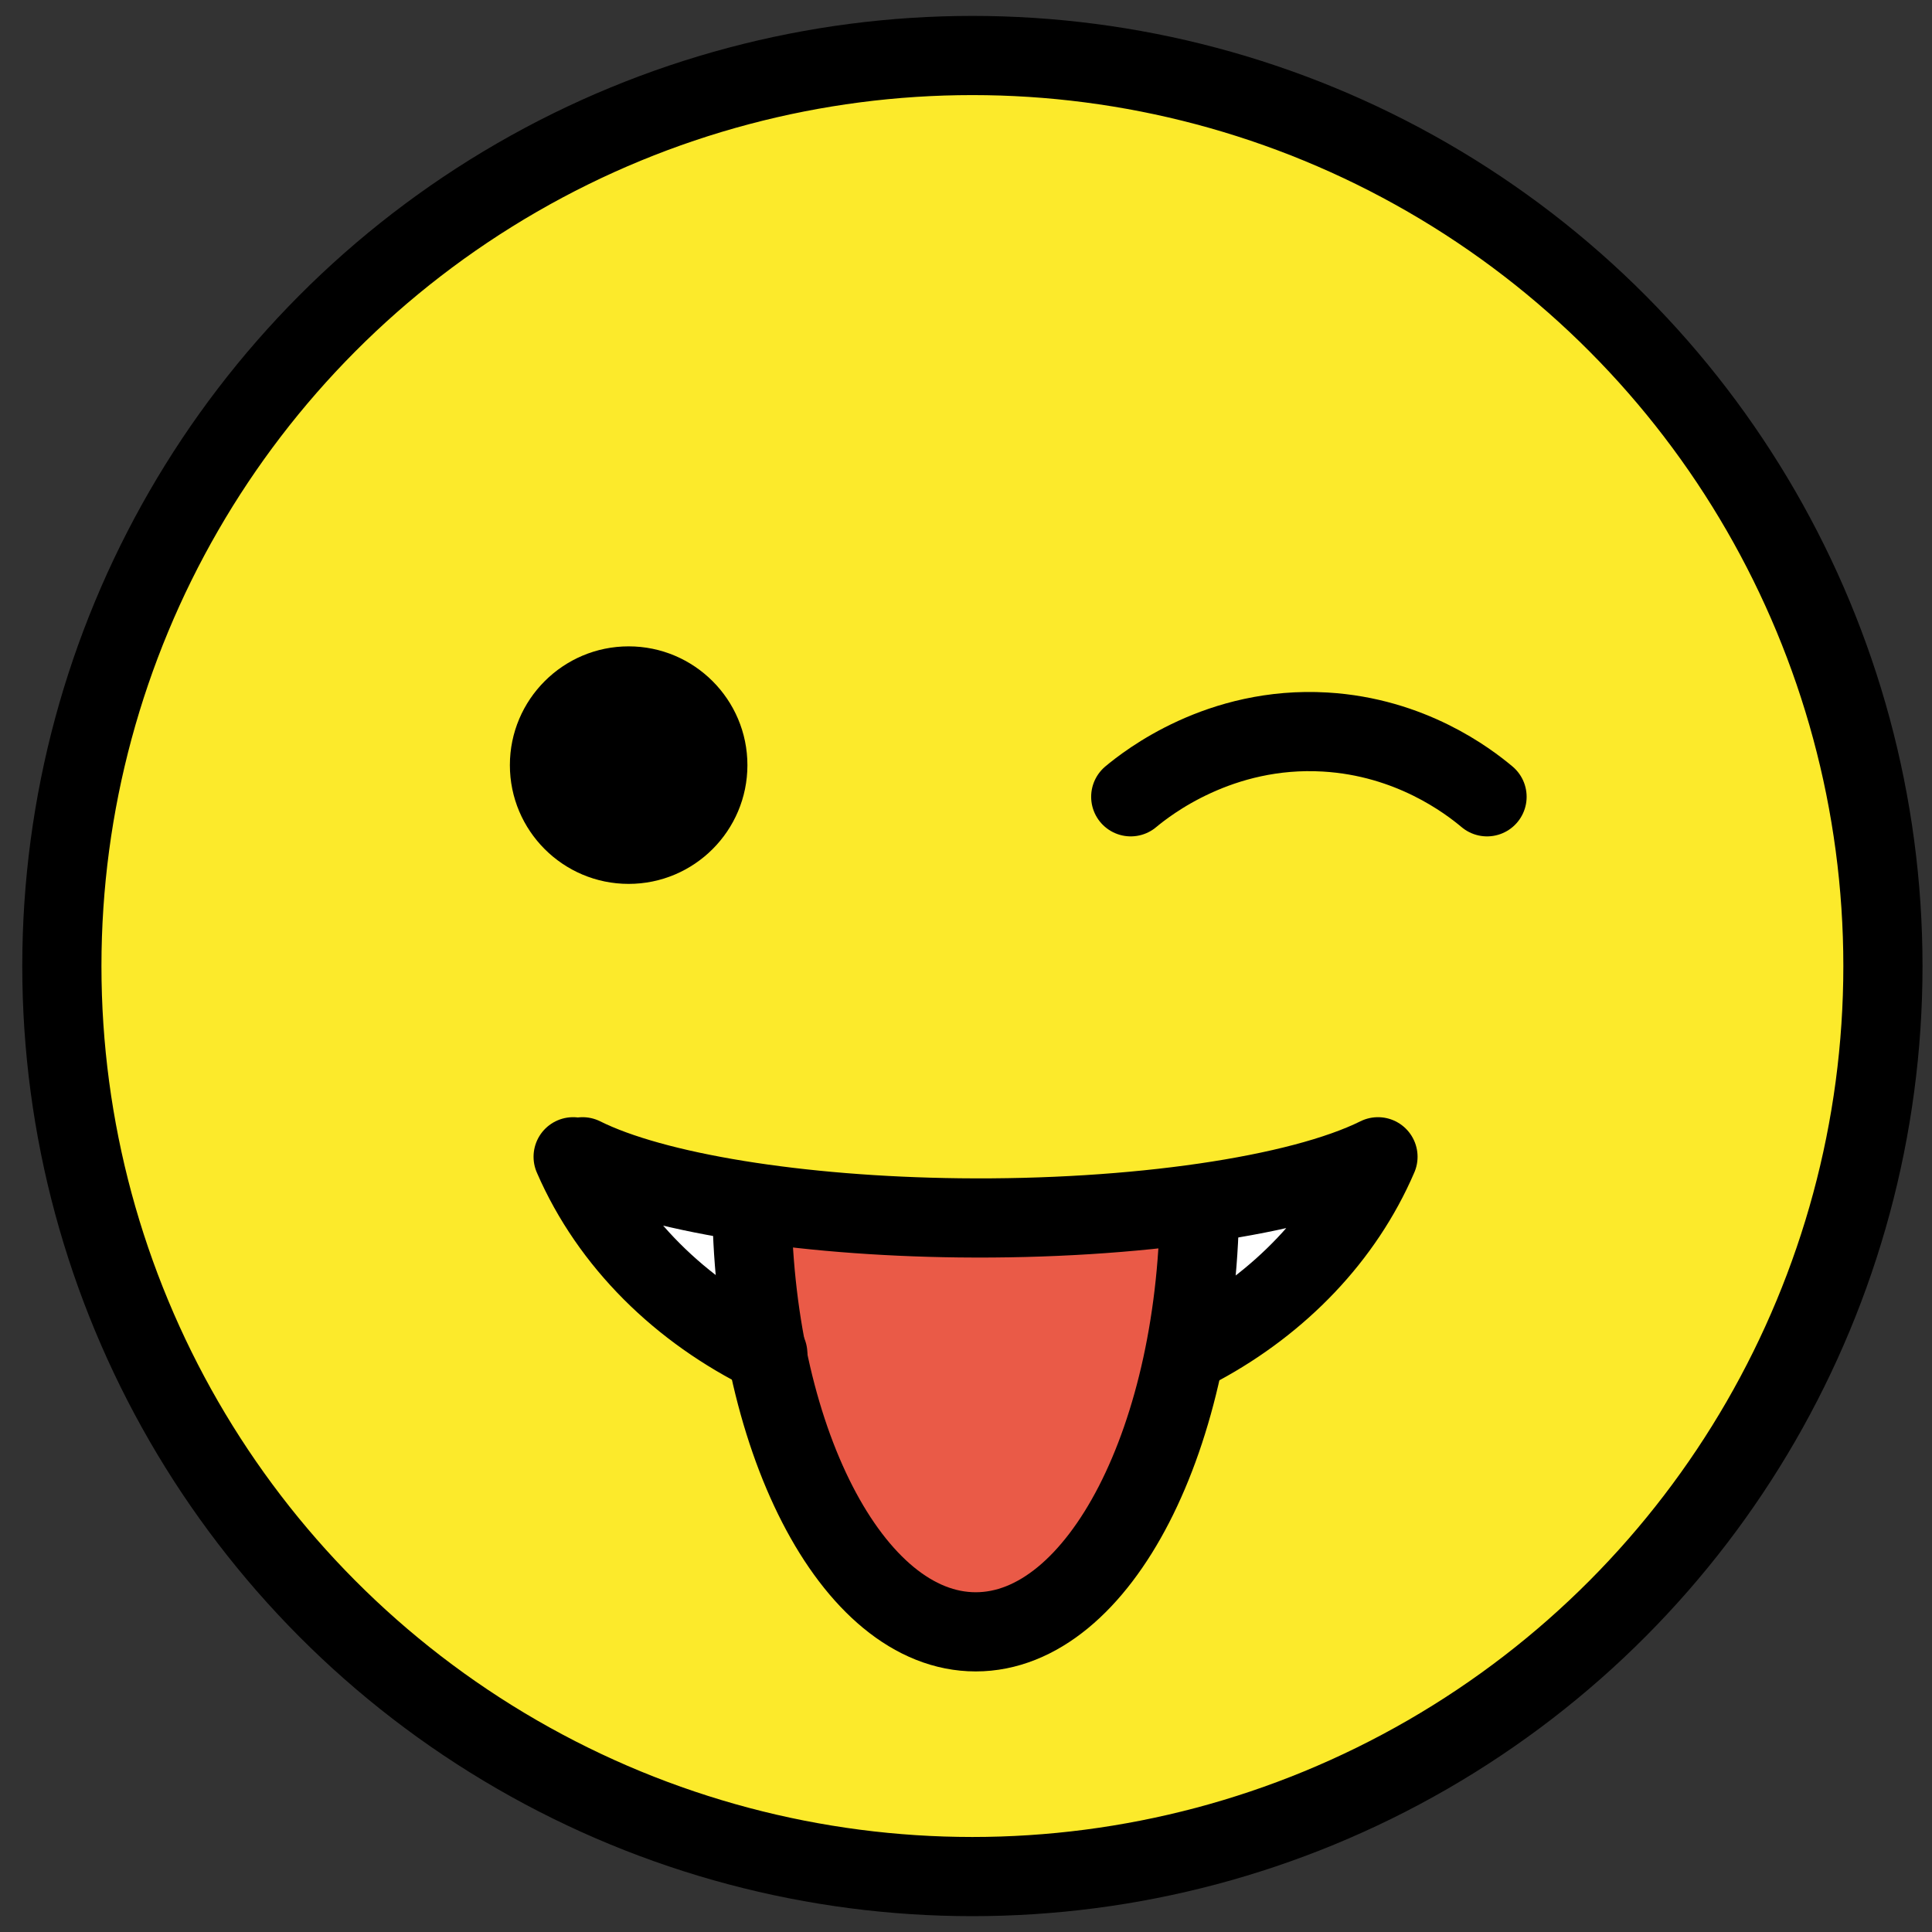 <?xml version="1.0" encoding="UTF-8" standalone="no"?>
<svg
   xmlns:dc="http://purl.org/dc/elements/1.1/"
   xmlns:cc="http://creativecommons.org/ns#"
   xmlns:rdf="http://www.w3.org/1999/02/22-rdf-syntax-ns#"
   xmlns:svg="http://www.w3.org/2000/svg"
   xmlns="http://www.w3.org/2000/svg"
   xmlns:sodipodi="http://sodipodi.sourceforge.net/DTD/sodipodi-0.dtd"
   xmlns:inkscape="http://www.inkscape.org/namespaces/inkscape"
   id="emoji"
   viewBox="0 0 55 55"
   version="1.1"
   sodipodi:docname="1F61C.svg"
   inkscape:version="0.92.3 (2405546, 2018-03-11)"
   width="55"
   height="55">
  <rect x="0" y="0" width="55" height="55" fill="#333333" stroke="none"/>
  <defs
     id="defs4608" />
  <sodipodi:namedview
     pagecolor="#ffffff"
     bordercolor="#666666"
     borderopacity="1"
     objecttolerance="10"
     gridtolerance="10"
     guidetolerance="10"
     inkscape:pageopacity="0"
     inkscape:pageshadow="2"
     inkscape:window-width="1366"
     inkscape:window-height="745"
     id="namedview4606"
     showgrid="false"
     inkscape:zoom="9.5066578"
     inkscape:cx="11.99177"
     inkscape:cy="28.60338"
     inkscape:window-x="0"
     inkscape:window-y="0"
     inkscape:window-maximized="1"
     inkscape:current-layer="emoji" />
  <g
     id="color"
     transform="matrix(1.127,0,0,1.127,-12.89,-13.071)">
    <path
       d="m 36.2,13.316 c -12.572,0 -22.8,10.228 -22.8,22.8 0,12.572 10.228,22.8 22.8,22.8 C 48.772,58.916 59,48.688 59,36.116 59,23.544 48.772,13.316 36.2,13.316 Z"
       id="path4584"
       inkscape:connector-curvature="0"
       style="fill:#fcea2b;stroke:none" />
    <path
       d="m 41.748,45.593 c 2.018,-1.089 3.628,-2.751 4.497,-4.775 -1.985,0.985 -6.159,1.593 -10.575,1.543 -4.055,-0.046 -7.712,-0.641 -9.517,-1.543 h -0.238 c 0.939,2.165 2.718,3.899 4.917,4.973"
       id="path4586"
       inkscape:connector-curvature="0"
       style="fill:#ffffff;stroke:none" />
    <path
       d="m 41.657,41.818 c 0,6.075 -2.532,11 -5.656,11 -3.124,0 -5.656,-4.925 -5.656,-11"
       id="path4588"
       inkscape:connector-curvature="0"
       style="fill:#ea5a47;stroke:none" />
  </g>
  <g
     id="hair"
     transform="translate(0,-17)" />
  <g
     id="skin"
     transform="translate(0,-17)" />
  <g
     id="skin-shadow"
     transform="translate(0,-17)" />
  <g
     id="line"
     transform="matrix(1.127,0,0,1.127,-12.89,-13.071)">
    <circle
       stroke-miterlimit="10"
       cx="36"
       cy="36"
       r="23"
       id="circle4594"
       style="fill:none;stroke:#000000;stroke-width:2;stroke-miterlimit:10" />
    <path
       d="m 30.317,30.925 c 0,1.657 -1.345,3 -3,3 -1.655,0 -3,-1.343 -3,-3 0,-1.655 1.345,-3 3,-3 1.655,0 3,1.345 3,3"
       id="path4596"
       inkscape:connector-curvature="0"
       style="fill:#000000;stroke:none" />
    <path
       stroke-miterlimit="10"
       d="m 40,31.725 c 0.413,-0.344 2.246,-1.792 4.909,-1.636 2.161,0.126 3.61,1.233 4.091,1.636"
       id="path4598"
       inkscape:connector-curvature="0"
       style="fill:none;stroke:#000000;stroke-width:2;stroke-linecap:round;stroke-linejoin:round;stroke-miterlimit:10" />
    <path
       stroke-miterlimit="10"
       d="m 30.832,45.791 c -2.199,-1.074 -3.978,-2.808 -4.917,-4.973 m 4.917,4.973 m 10.349,0.088 m 0.568,-0.286 M 46.245,40.818 c -0.869,2.023 -2.479,3.685 -4.497,4.775 M 26.153,40.818 c 1.806,0.902 5.463,1.496 9.517,1.543 4.416,0.051 8.59,-0.557 10.575,-1.543"
       id="path4600"
       inkscape:connector-curvature="0"
       style="fill:none;stroke:#000000;stroke-width:2;stroke-linecap:round;stroke-linejoin:round;stroke-miterlimit:10" />
    <path
       stroke-miterlimit="10"
       d="m 41.74,41.818 c 0,6.075 -2.532,11 -5.656,11 -3.124,0 -5.656,-4.925 -5.656,-11"
       id="path4602"
       inkscape:connector-curvature="0"
       style="fill:none;stroke:#000000;stroke-width:2;stroke-miterlimit:10" />
  </g>
</svg>
